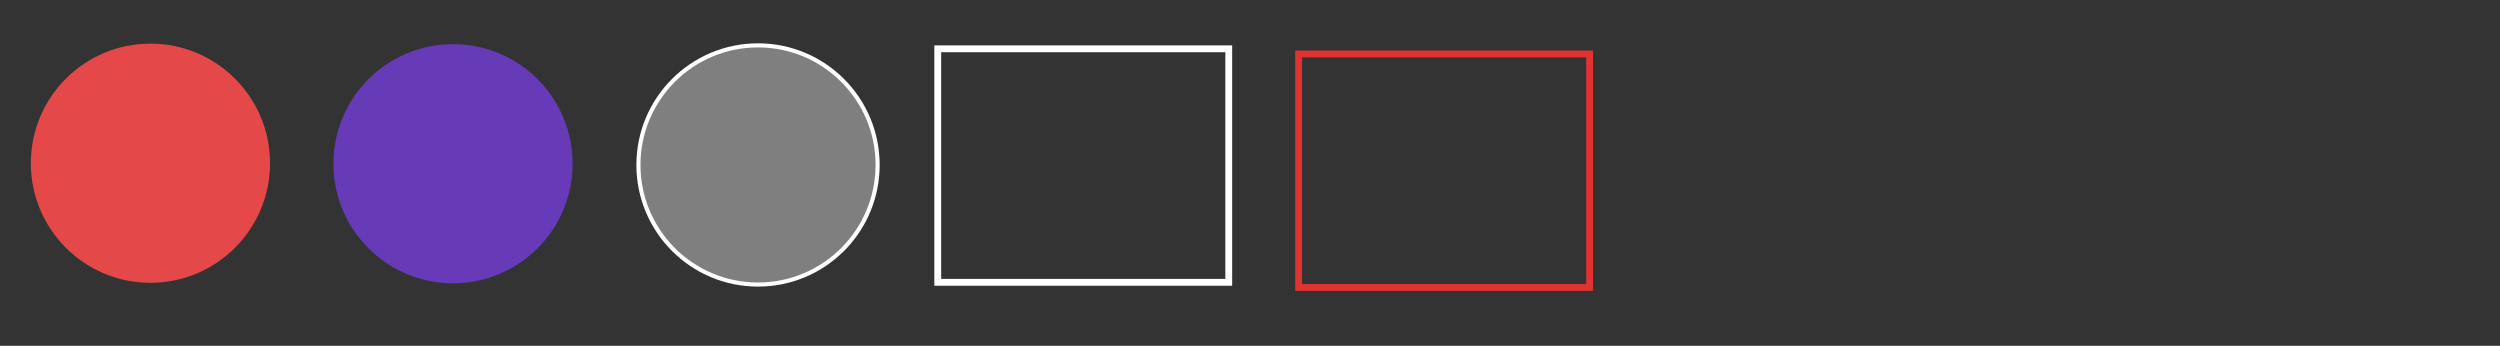 <?xml version="1.0" encoding="UTF-8" standalone="no"?>
<!-- Created with Inkscape (http://www.inkscape.org/) -->

<svg
   xmlns:dc="http://purl.org/dc/elements/1.1/"
   xmlns:cc="http://creativecommons.org/ns#"
   xmlns:rdf="http://www.w3.org/1999/02/22-rdf-syntax-ns#"
   xmlns:svg="http://www.w3.org/2000/svg"
   xmlns="http://www.w3.org/2000/svg"
   xmlns:sodipodi="http://sodipodi.sourceforge.net/DTD/sodipodi-0.dtd"
   xmlns:inkscape="http://www.inkscape.org/namespaces/inkscape"
   width="365.832"
   height="50.598"
   id="svg4454"
   version="1.1"
   inkscape:version="0.91 r13725"
   sodipodi:docname="icons.svg">
  <rect width="100%" height="100%" fill="#333333" stroke="none"/>
  <defs
     id="defs4456" />
  <sodipodi:namedview
     id="base"
     pagecolor="#ffffff"
     bordercolor="#666666"
     borderopacity="1.0"
     inkscape:pageopacity="0.0"
     inkscape:pageshadow="2"
     inkscape:zoom="5.7066666"
     inkscape:cx="117.23471"
     inkscape:cy="38.101594"
     inkscape:document-units="px"
     inkscape:current-layer="layer1"
     showgrid="false"
     fit-margin-top="0"
     fit-margin-left="0"
     fit-margin-right="0"
     fit-margin-bottom="0"
     inkscape:window-width="1920"
     inkscape:window-height="1021"
     inkscape:window-x="0"
     inkscape:window-y="27"
     inkscape:window-maximized="1" />
  <g
     inkscape:label="Layer 1"
     inkscape:groupmode="layer"
     id="layer1"
     transform="translate(-10.244,-8.889)">
    <circle
       style="fill:#e44848;fill-opacity:1;fill-rule:evenodd;stroke:none;stroke-width:1px;stroke-linecap:butt;stroke-linejoin:miter;stroke-opacity:1"
       id="cross"
       cy="32.773"
       cx="32.257"
       r="17.5" />
    <circle
       style="fill:#673ab7;fill-opacity:1;fill-rule:evenodd;stroke:none;stroke-width:1px;stroke-linecap:butt;stroke-linejoin:miter;stroke-opacity:1"
       id="uncross"
       cy="32.847"
       cx="76.535"
       r="17.5" />
    <rect
       style="fill:none;fill-opacity:1;fill-rule:evenodd;stroke:#ffffff;stroke-opacity:1"
       id="touch"
       width="42.582"
       height="34.171"
       x="147.468"
       y="16.03" />
    <rect
       style="fill:none;fill-opacity:1;fill-rule:evenodd;stroke:#e13232;stroke-opacity:1"
       id="untouch"
       width="42.582"
       height="34.171"
       x="200.275"
       y="16.781" />
    <circle
       style="fill:#ffffff;fill-opacity:0.374;fill-rule:evenodd;stroke:#ffffff;stroke-width:0.6;stroke-linecap:butt;stroke-linejoin:miter;stroke-miterlimit:4;stroke-dasharray:none;stroke-opacity:1"
       id="hint"
       cy="33.028"
       cx="121.167"
       r="17.5" />
  </g>
</svg>
